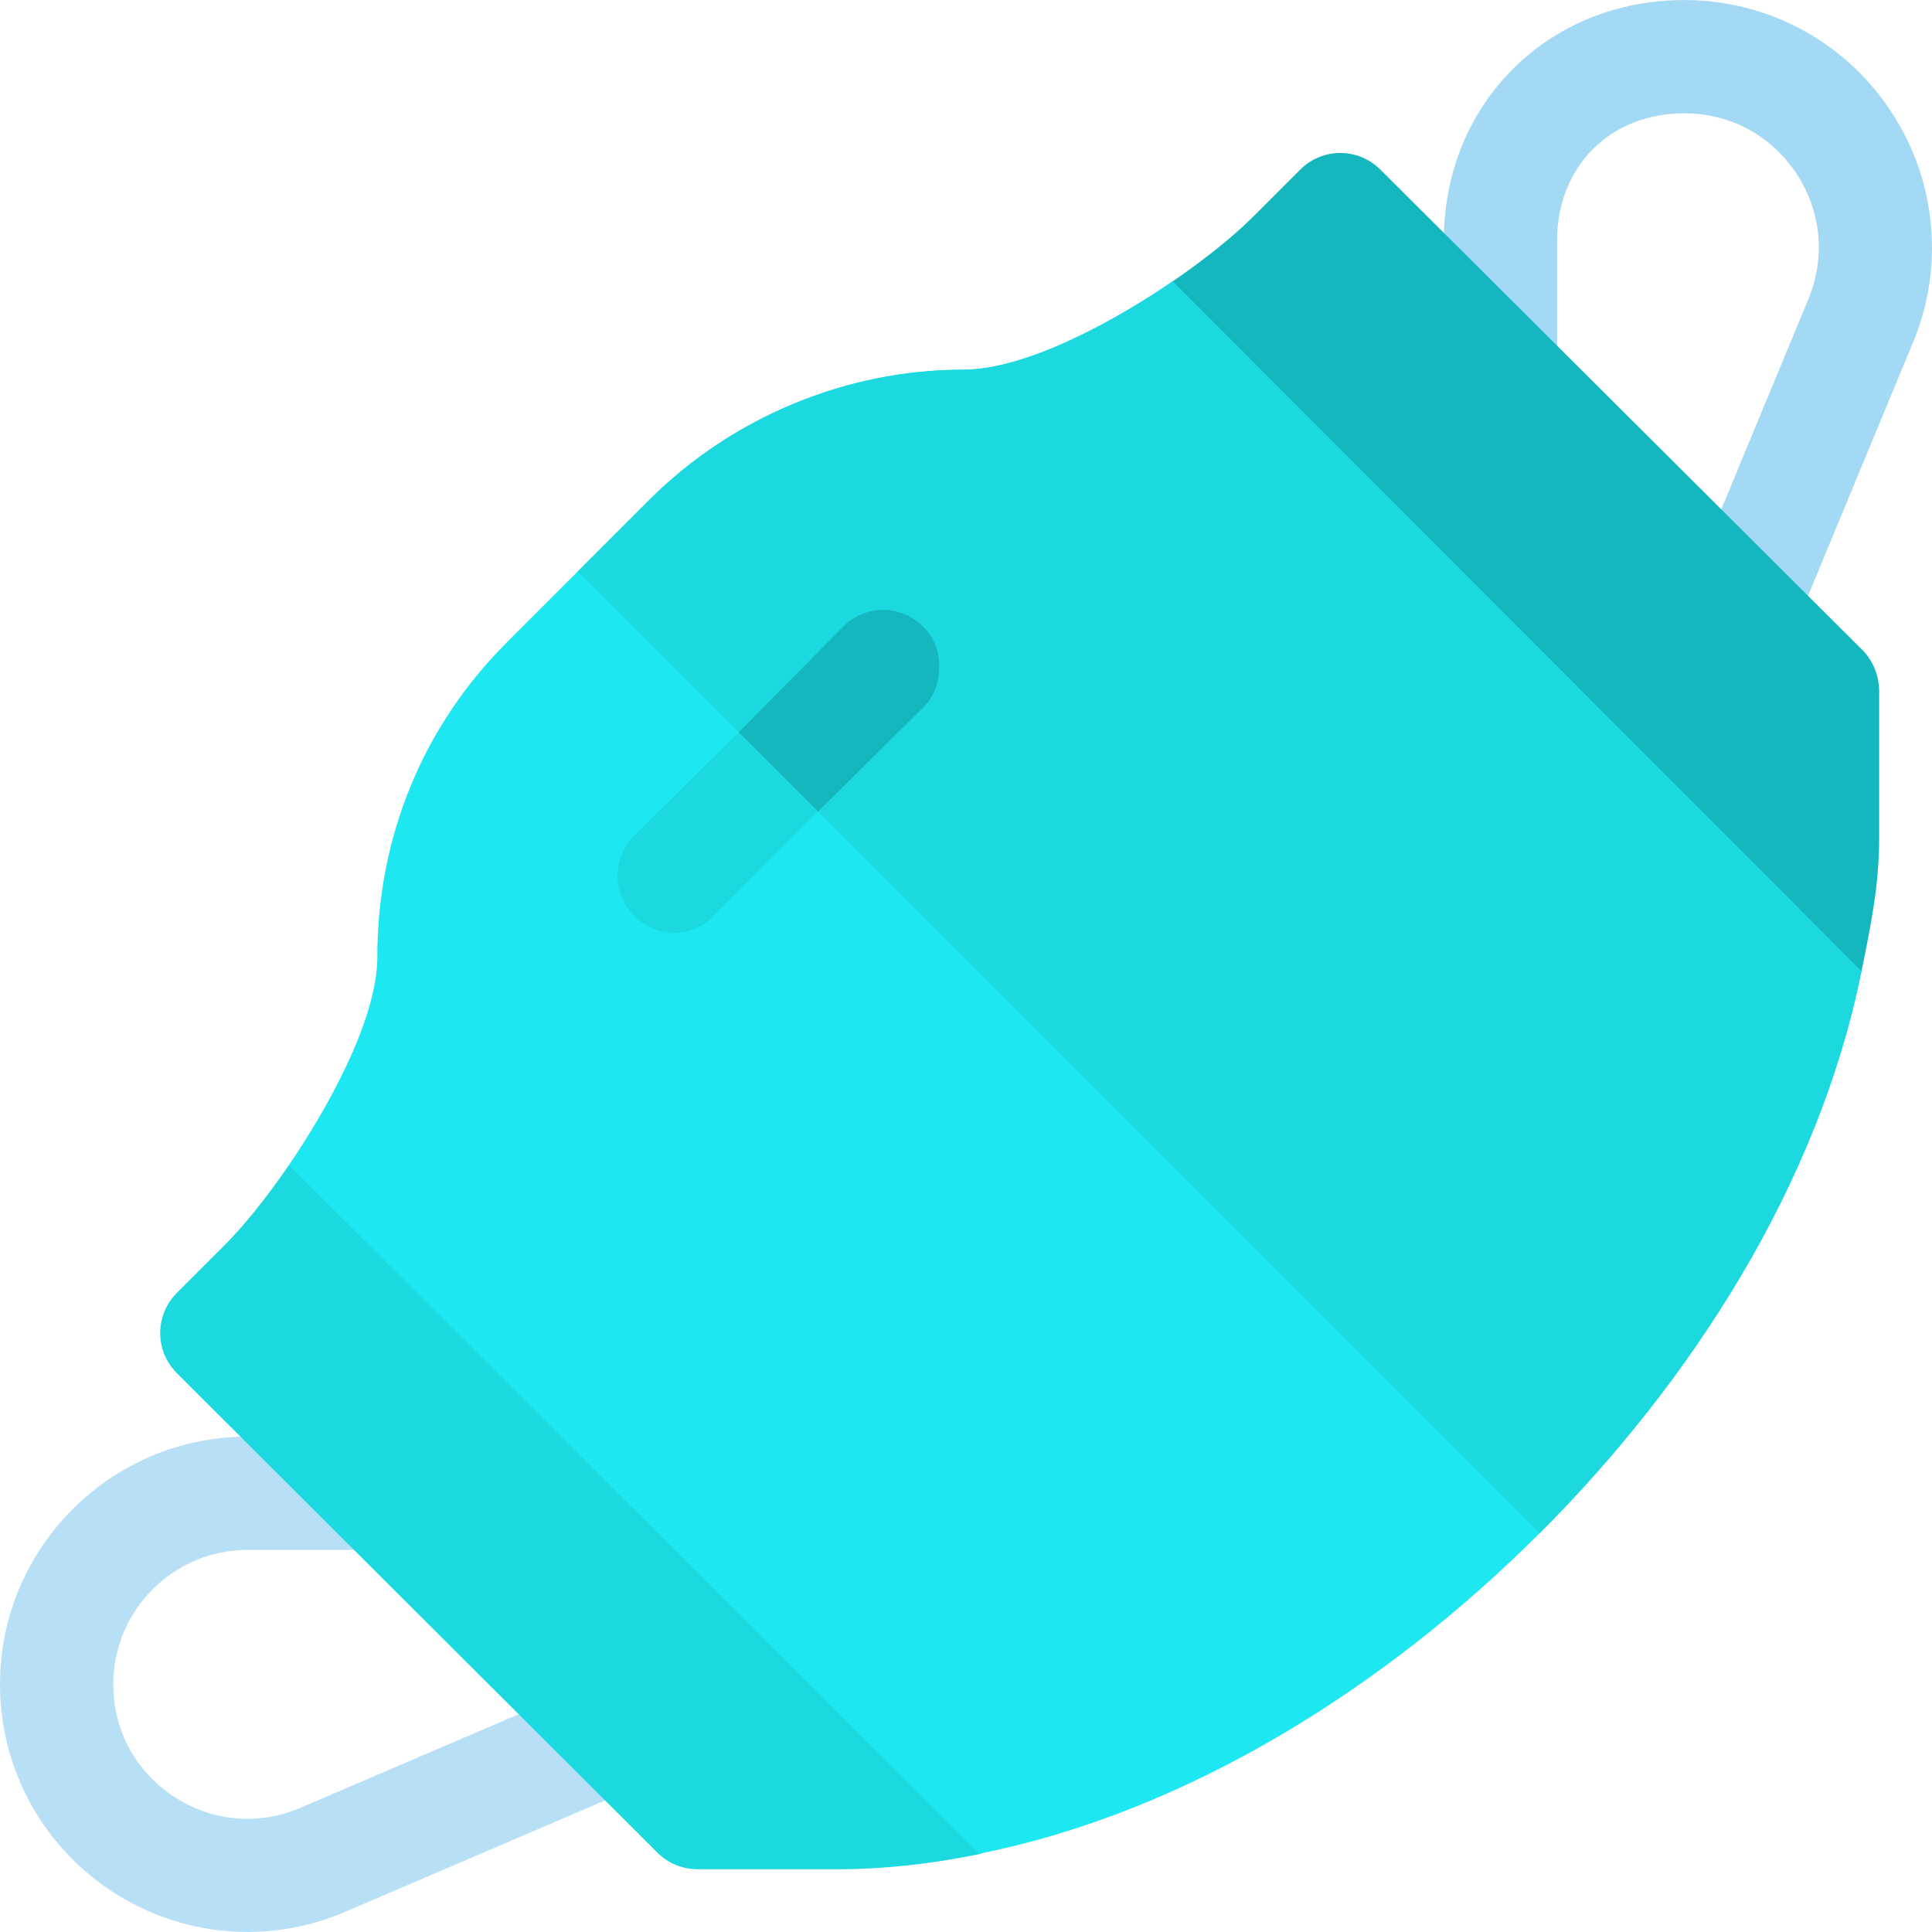 <?xml version="1.0" encoding="iso-8859-1"?>
<!-- Generator: Adobe Illustrator 19.0.0, SVG Export Plug-In . SVG Version: 6.00 Build 0)  -->
<svg version="1.1" id="Capa_1" xmlns="http://www.w3.org/2000/svg" xmlns:xlink="http://www.w3.org/1999/xlink" x="0px" y="0px"
	 viewBox="0 0 512 512" style="enable-background:new 0 0 512 512;" xml:space="preserve">
<path style="fill:#A4D9F5;" d="M512,65.596c0-12.621-3.665-25.169-10.862-36.076c-12.167-18.485-32.646-29.508-54.781-29.508
	c-36.193,0-63.727,27.504-63.727,63.697v34.303c0,8.297,6.714,15.011,15.011,15.011c8.297,0,15.011-6.714,15.011-15.011V63.708
	c0-19.628,14.076-33.675,33.705-33.675c12.182,0,23.015,5.834,29.728,16.008c6.685,10.158,7.77,22.399,2.99,33.613l-31.536,76.128
	c-3.313,7.505,0.234,16.433,7.887,19.702c7.622,3.269,16.448-0.264,19.702-7.887l31.536-76.114
	C510.241,83.157,512,74.362,512,65.596z"/>
<path style="fill:#B7E0F6;" d="M178.62,459.414c0-1.979-0.381-3.987-1.217-5.907c-3.269-7.623-12.094-11.155-19.702-7.887
	l-78.043,33.452c-11.199,4.793-23.469,3.694-33.642-3.005c-10.159-6.714-15.994-17.547-15.994-29.729
	c0-19.628,15.964-35.592,35.592-35.592h34.302c8.297,0,15.011-6.714,15.011-15.011c0-8.297-6.714-15.011-15.011-15.011H65.613
	C29.435,380.725,0,410.161,0,446.339c0,22.12,11.024,42.599,29.494,54.781s41.632,14.263,61.979,5.541l78.044-33.452
	C175.22,470.775,178.62,465.234,178.62,459.414z"/>
<path style="fill:#15B7BE;" d="M313.693,120.194c9.215-4.214-11.518-39.712-3.065-45.516c8.519-5.851,16.166-11.955,21.518-17.302
	c-3.003,3.003,9.428-9.428,12.431-12.431c5.863-5.863,15.363-5.863,21.226,0c-4.35-4.35,124.672,124.239,127.79,127.358
	c2.818,2.82,4.398,6.861,4.398,10.841c0-3.023,0,36.005,0,39.028c0,12.272-2.136,22.762-4.66,35.219
	c-2.249,11.093-35.223-7.834-39.26,3.194L313.693,120.194z"/>
<path style="fill:#1BD9DE;" d="M174.223,490.972c4.348,4.35-124.254-123.972-127.372-127.09c-5.863-5.863-5.863-15.363,0-21.226
	c-3.003,3.003,9.428-9.428,12.431-12.431c5.428-5.424,11.513-13.05,17.322-21.509c5.821-8.476,41.313,12.253,45.513,3.06
	l140.366,140.38c-11.027,4.037,7.9,37.011-3.194,39.258c-12.449,2.522-24.882,3.954-37.146,3.954c3.023,0-34.284,0-37.307,0
	C180.856,495.369,177.041,493.792,174.223,490.972z"/>
<path style="fill:#1DE8F1;" d="M259.417,491.267c55.84-11.108,108.378-44.732,148.607-84.962
	c39.928-39.93,73.852-92.167,85.261-148.909L310.754,74.565c-14.409,9.908-38.427,23.416-55.539,23.416
	c-30.921,0-61.243,12.61-83.161,34.526l-18.914,18.914l-18.912,18.914c-22.218,22.216-34.225,51.636-34.225,83.159
	c0,17.112-13.811,41.132-23.418,55.241L259.417,491.267z"/>
<g>
	<path style="fill:#1BD9DE;" d="M408.025,406.305c39.928-39.93,73.852-92.167,85.261-148.909L310.754,74.565
		c-14.409,9.908-38.427,23.416-55.539,23.416c-30.921,0-61.243,12.61-83.161,34.526l-18.914,18.914L408.025,406.305z"/>
	<path style="fill:#1BD9DE;" d="M189.166,242.687l27.621-27.619l27.92-27.619c3.001-3.003,4.202-6.906,4.202-10.809
		s-1.2-7.505-4.202-10.507c-6.004-6.004-15.311-6.004-21.316,0l-27.619,27.92l-27.621,27.321c-6.003,6.003-6.003,15.61,0,21.314
		C173.855,248.691,183.462,248.691,189.166,242.687z"/>
</g>
<path style="fill:#15B7BE;" d="M216.787,215.067l27.92-27.619c3.001-3.003,4.202-6.906,4.202-10.809s-1.2-7.505-4.202-10.507
	c-6.004-6.004-15.311-6.004-21.316,0l-27.619,27.92L216.787,215.067z"/>
<g>
</g>
<g>
</g>
<g>
</g>
<g>
</g>
<g>
</g>
<g>
</g>
<g>
</g>
<g>
</g>
<g>
</g>
<g>
</g>
<g>
</g>
<g>
</g>
<g>
</g>
<g>
</g>
<g>
</g>
</svg>
